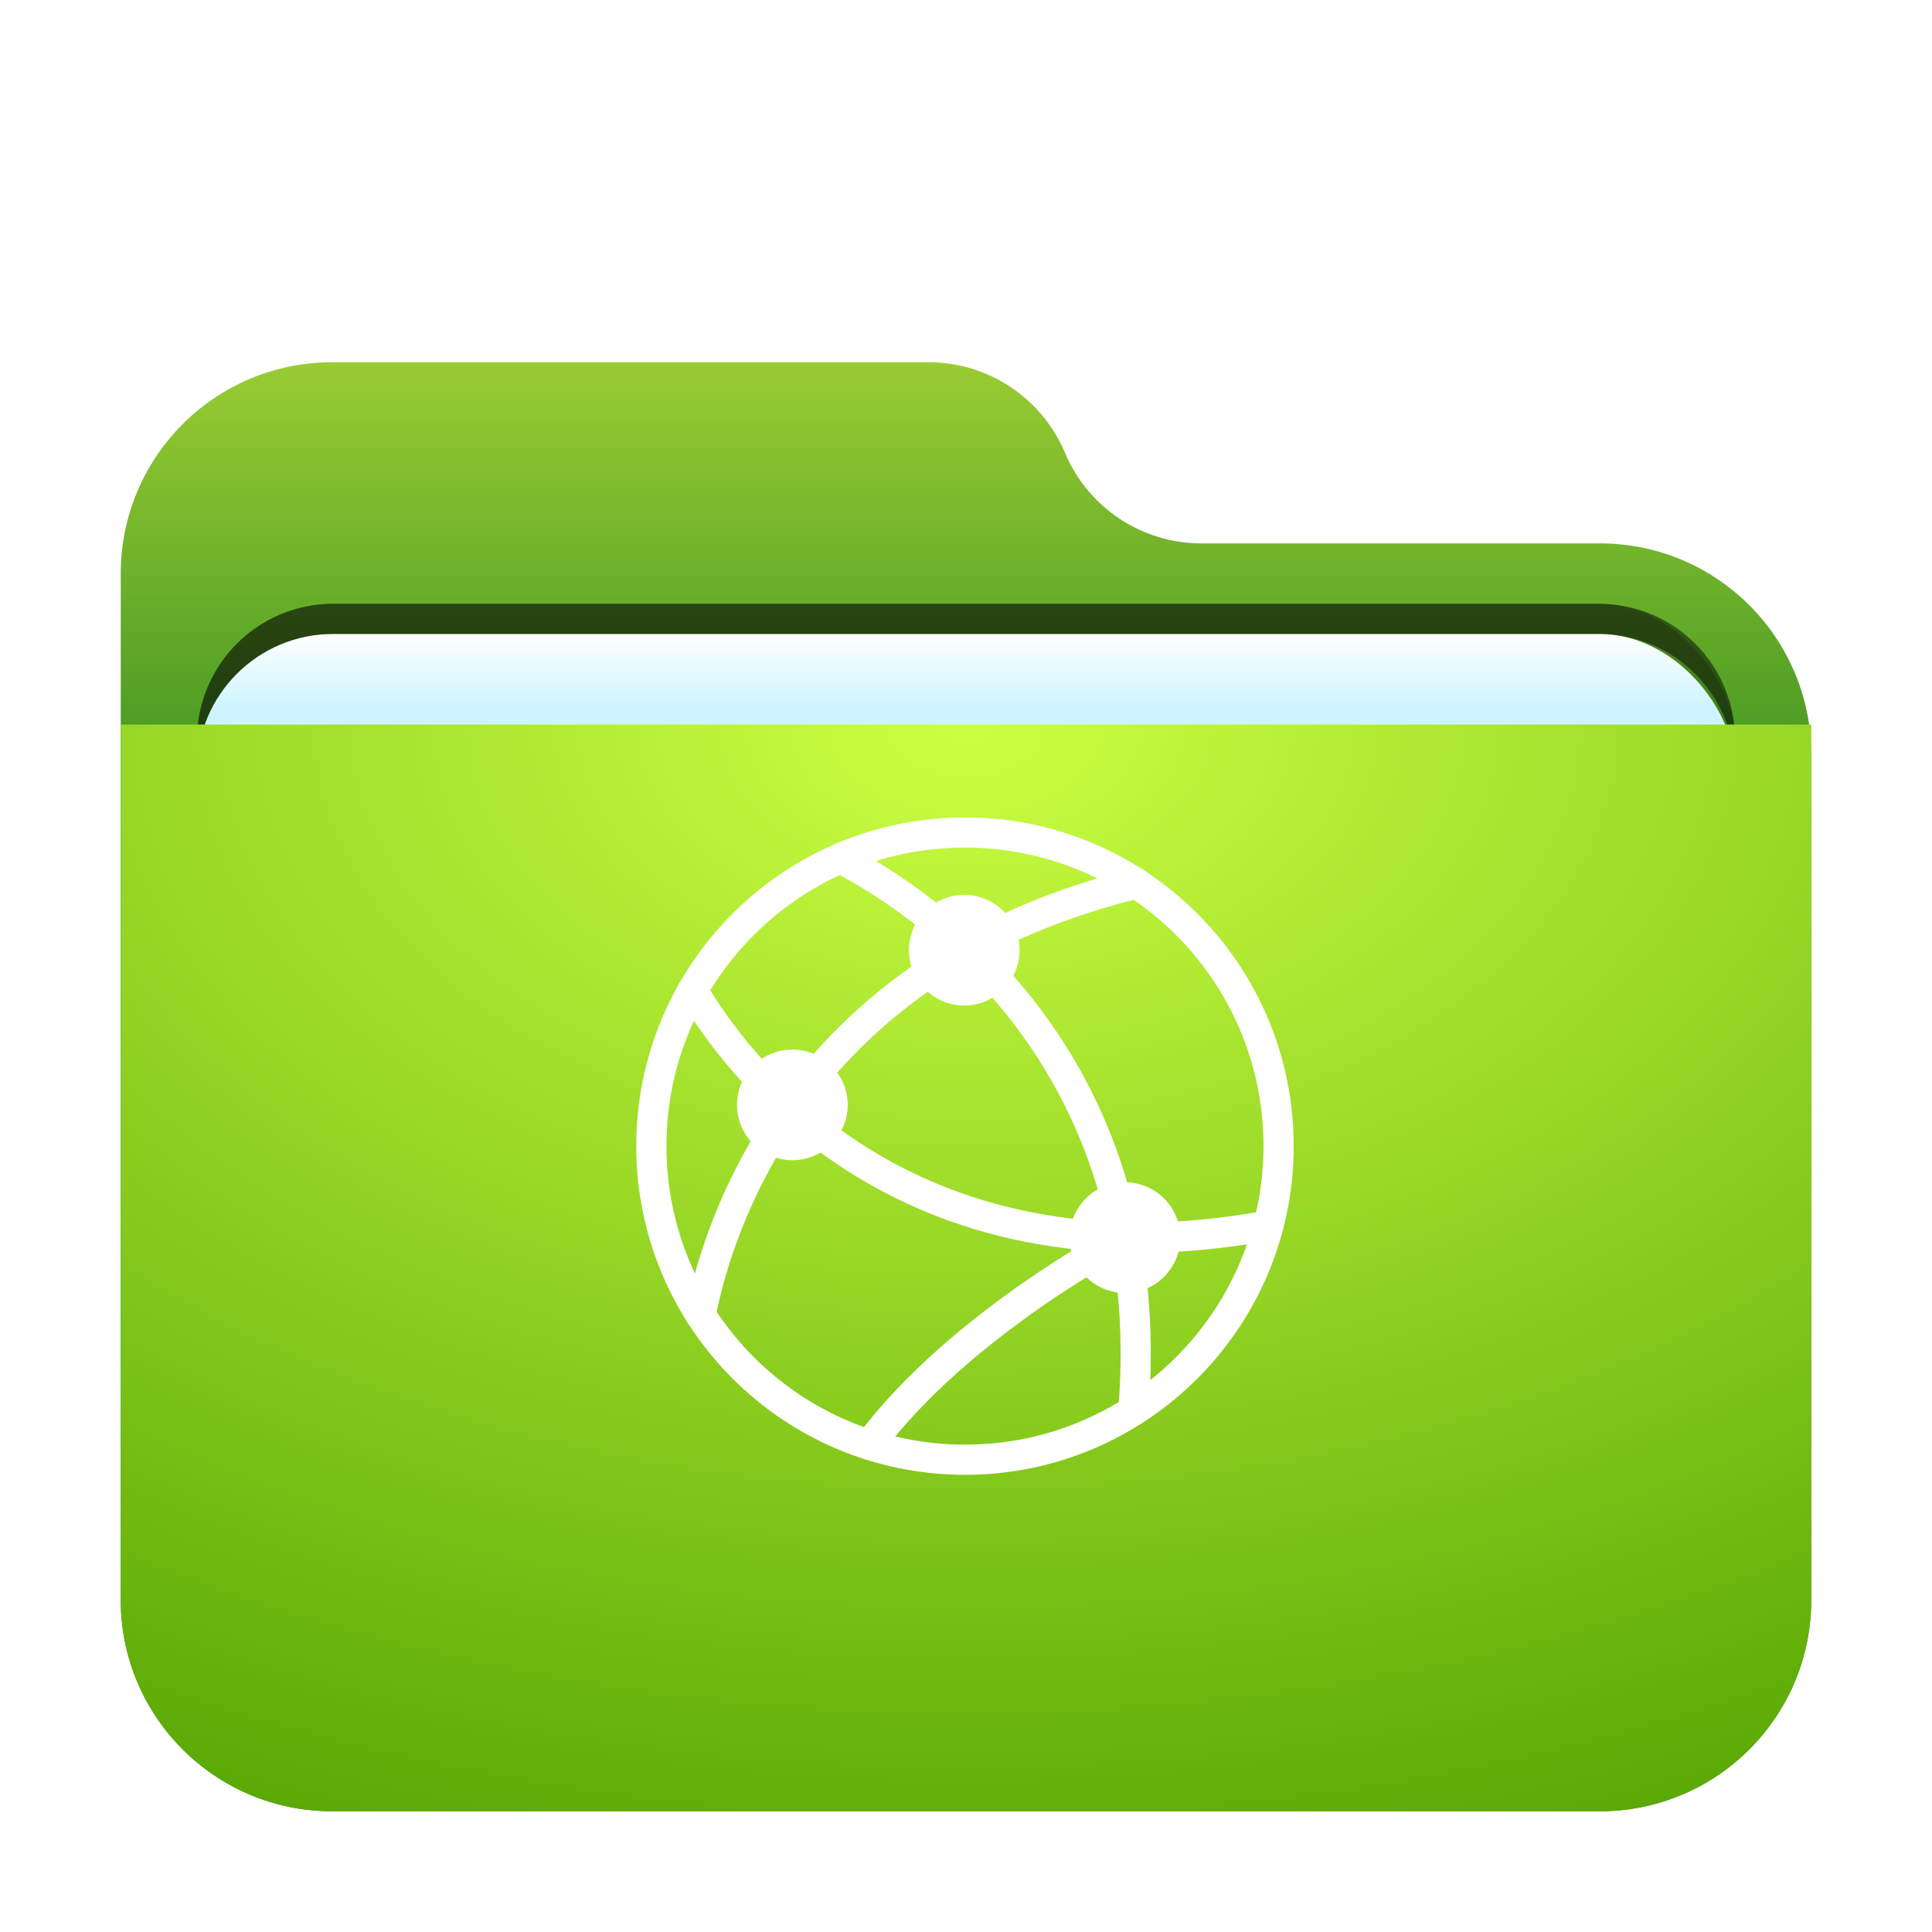 <svg width="64" height="64" version="1.1" viewBox="0 0 64 64" xmlns="http://www.w3.org/2000/svg" xmlns:xlink="http://www.w3.org/1999/xlink">
<defs>
<filter id="folder-64px-a" x="-14.3%" y="-16.7%" width="128.6%" height="133.3%">
<feOffset dy="1" in="SourceAlpha" result="shadowOffsetOuter1"/>
<feGaussianBlur in="shadowOffsetOuter1" result="shadowBlurOuter1" stdDeviation="1.5"/>
<feComposite in="shadowBlurOuter1" in2="SourceAlpha" operator="out" result="shadowBlurOuter1"/>
<feColorMatrix in="shadowBlurOuter1" result="shadowMatrixOuter1" values="0 0 0 0 0   0 0 0 0 0   0 0 0 0 0  0 0 0 0.2 0"/>
<feMerge>
<feMergeNode in="shadowMatrixOuter1"/>
<feMergeNode in="SourceGraphic"/>
</feMerge>
</filter>
<path id="folder-64px-b" d="m31.279 3c0.764 1.818 2.544 3 4.516 3h13.205c3.866 0 7 3.134 7 7v28c0 3.866-3.134 7-7 7h-42c-3.866 0-7-3.134-7-7l-2.6645e-15 -34c-4.7345e-16 -3.866 3.134-7 7-7l19.764 1.1546e-14c1.972-3.6222e-16 3.751 1.182 4.516 3z"/>
<rect id="folder-64px-f" x="2.523" y="9" width="50.955" height="20.75" rx="4.5"/>
<linearGradient id="linearGradient891" x1="25.923" x2="25.923" y1="-3.0699e-14" y2="19.685" gradientTransform="scale(1.08 .926)" gradientUnits="userSpaceOnUse">
<stop stop-color="#9c3" offset="0"/>
<stop stop-color="#28851e" offset="1"/>
</linearGradient>
<radialGradient id="radialGradient895" cx="22.45" cy=".624" r="52.808" gradientTransform="matrix(1.247 0 0 .802 4 22.5)" gradientUnits="userSpaceOnUse">
<stop stop-color="#ccff42" offset="0"/>
<stop stop-color="#50a100" offset="1"/>
</radialGradient>
<filter id="filter920" x="-.051" y="-.124" width="1.101" height="1.249" color-interpolation-filters="sRGB">
<feGaussianBlur stdDeviation="1.076"/>
</filter>
<linearGradient id="linearGradient982" x1="17.868" x2="17.868" y1="14.103" y2="17.939" gradientTransform="scale(1.567 .638)" gradientUnits="userSpaceOnUse">
<stop stop-color="#FFF" offset="0"/>
<stop stop-color="#CEF5FF" offset="1"/>
</linearGradient>
</defs>
<use transform="translate(4,11)" width="100%" height="100%" fill="url(#linearGradient891)" fill-rule="evenodd" filter="url(#folder-64px-a)" xlink:href="#folder-64px-b"/>
<g fill-rule="evenodd">
<rect x="6.523" y="20" width="50.955" height="20.75" rx="4.525" ry="4.525" fill-opacity=".2" filter="url(#filter920)" style="paint-order:stroke fill markers"/>
<use transform="translate(4,11)" width="100%" height="100%" fill="url(#linearGradient982)" filter="url(#folder-64px-a)" xlink:href="#folder-64px-f"/>
<path d="m11.049 20c-2.507 0-4.525 2.018-4.525 4.525v1c0-2.507 2.018-4.525 4.525-4.525h41.904c2.507 0 4.525 2.018 4.525 4.525v-1c0-2.507-2.018-4.525-4.525-4.525z" opacity=".5" style="paint-order:stroke fill markers"/>
</g>
<path d="m4 23h56v29c0 3.866-3.134 7-7 7h-42c-3.866 0-7-3.134-7-7z" fill="url(#radialGradient895)" fill-rule="evenodd" filter="url(#folder-64px-a)"/>
<path d="m42.355 37.966c0 5.737-4.652 10.389-10.389 10.389s-10.389-4.652-10.389-10.389 4.652-10.389 10.389-10.389 10.389 4.652 10.389 10.389z" fill="none" stroke="#fff" stroke-linecap="round" stroke-linejoin="round"/>
<path d="m42.019 40.594c-12.253 2.251-17.753-5.526-19.073-7.789" fill="none" stroke="#fff" stroke-linecap="round" stroke-linejoin="round"/>
<path d="m37.664 28.768a0.5 0.5 0 0 0-0.135 0.016c-5.817 1.421-9.414 4.418-11.594 7.394s-2.954 5.922-3.215 7.287a0.5 0.5 0 1 0 0.982 0.188c0.242-1.266 0.979-4.071 3.039-6.885 2.06-2.813 5.43-5.645 11.025-7.012a0.5 0.5 0 0 0-0.104-0.988z" color="#000000" color-rendering="auto" dominant-baseline="auto" fill="#fff" image-rendering="auto" shape-rendering="auto" solid-color="#000000" style="font-feature-settings:normal;font-variant-alternates:normal;font-variant-caps:normal;font-variant-ligatures:normal;font-variant-numeric:normal;font-variant-position:normal;isolation:auto;mix-blend-mode:normal;shape-padding:0;text-decoration-color:#000000;text-decoration-line:none;text-decoration-style:solid;text-indent:0;text-orientation:mixed;text-transform:none;white-space:normal"/>
<path d="m37.544 46.73c0.963-11.881-7.255-17.032-9.709-18.297" fill="none" stroke="#fff" stroke-linecap="round" stroke-linejoin="round"/>
<path d="m37.266 40.991s-5.471 2.85-8.464 6.87" fill="none" stroke="#fff" stroke-linecap="round" stroke-linejoin="round"/>
<g fill="#fff" fill-rule="evenodd">
<path d="m33.775 31.476c0 1.012-0.821 1.833-1.833 1.833-1.012 0-1.833-0.821-1.833-1.833s0.821-1.833 1.833-1.833c1.012 0 1.833 0.821 1.833 1.833"/>
<path d="m28.081 36.601c0 1.012-0.821 1.833-1.833 1.833s-1.833-0.821-1.833-1.833c0-1.012 0.821-1.833 1.833-1.833s1.833 0.821 1.833 1.833"/>
<path d="m39.099 40.998c0 1.012-0.821 1.833-1.833 1.833s-1.833-0.821-1.833-1.833 0.821-1.833 1.833-1.833 1.833 0.821 1.833 1.833"/>
</g>
</svg>
